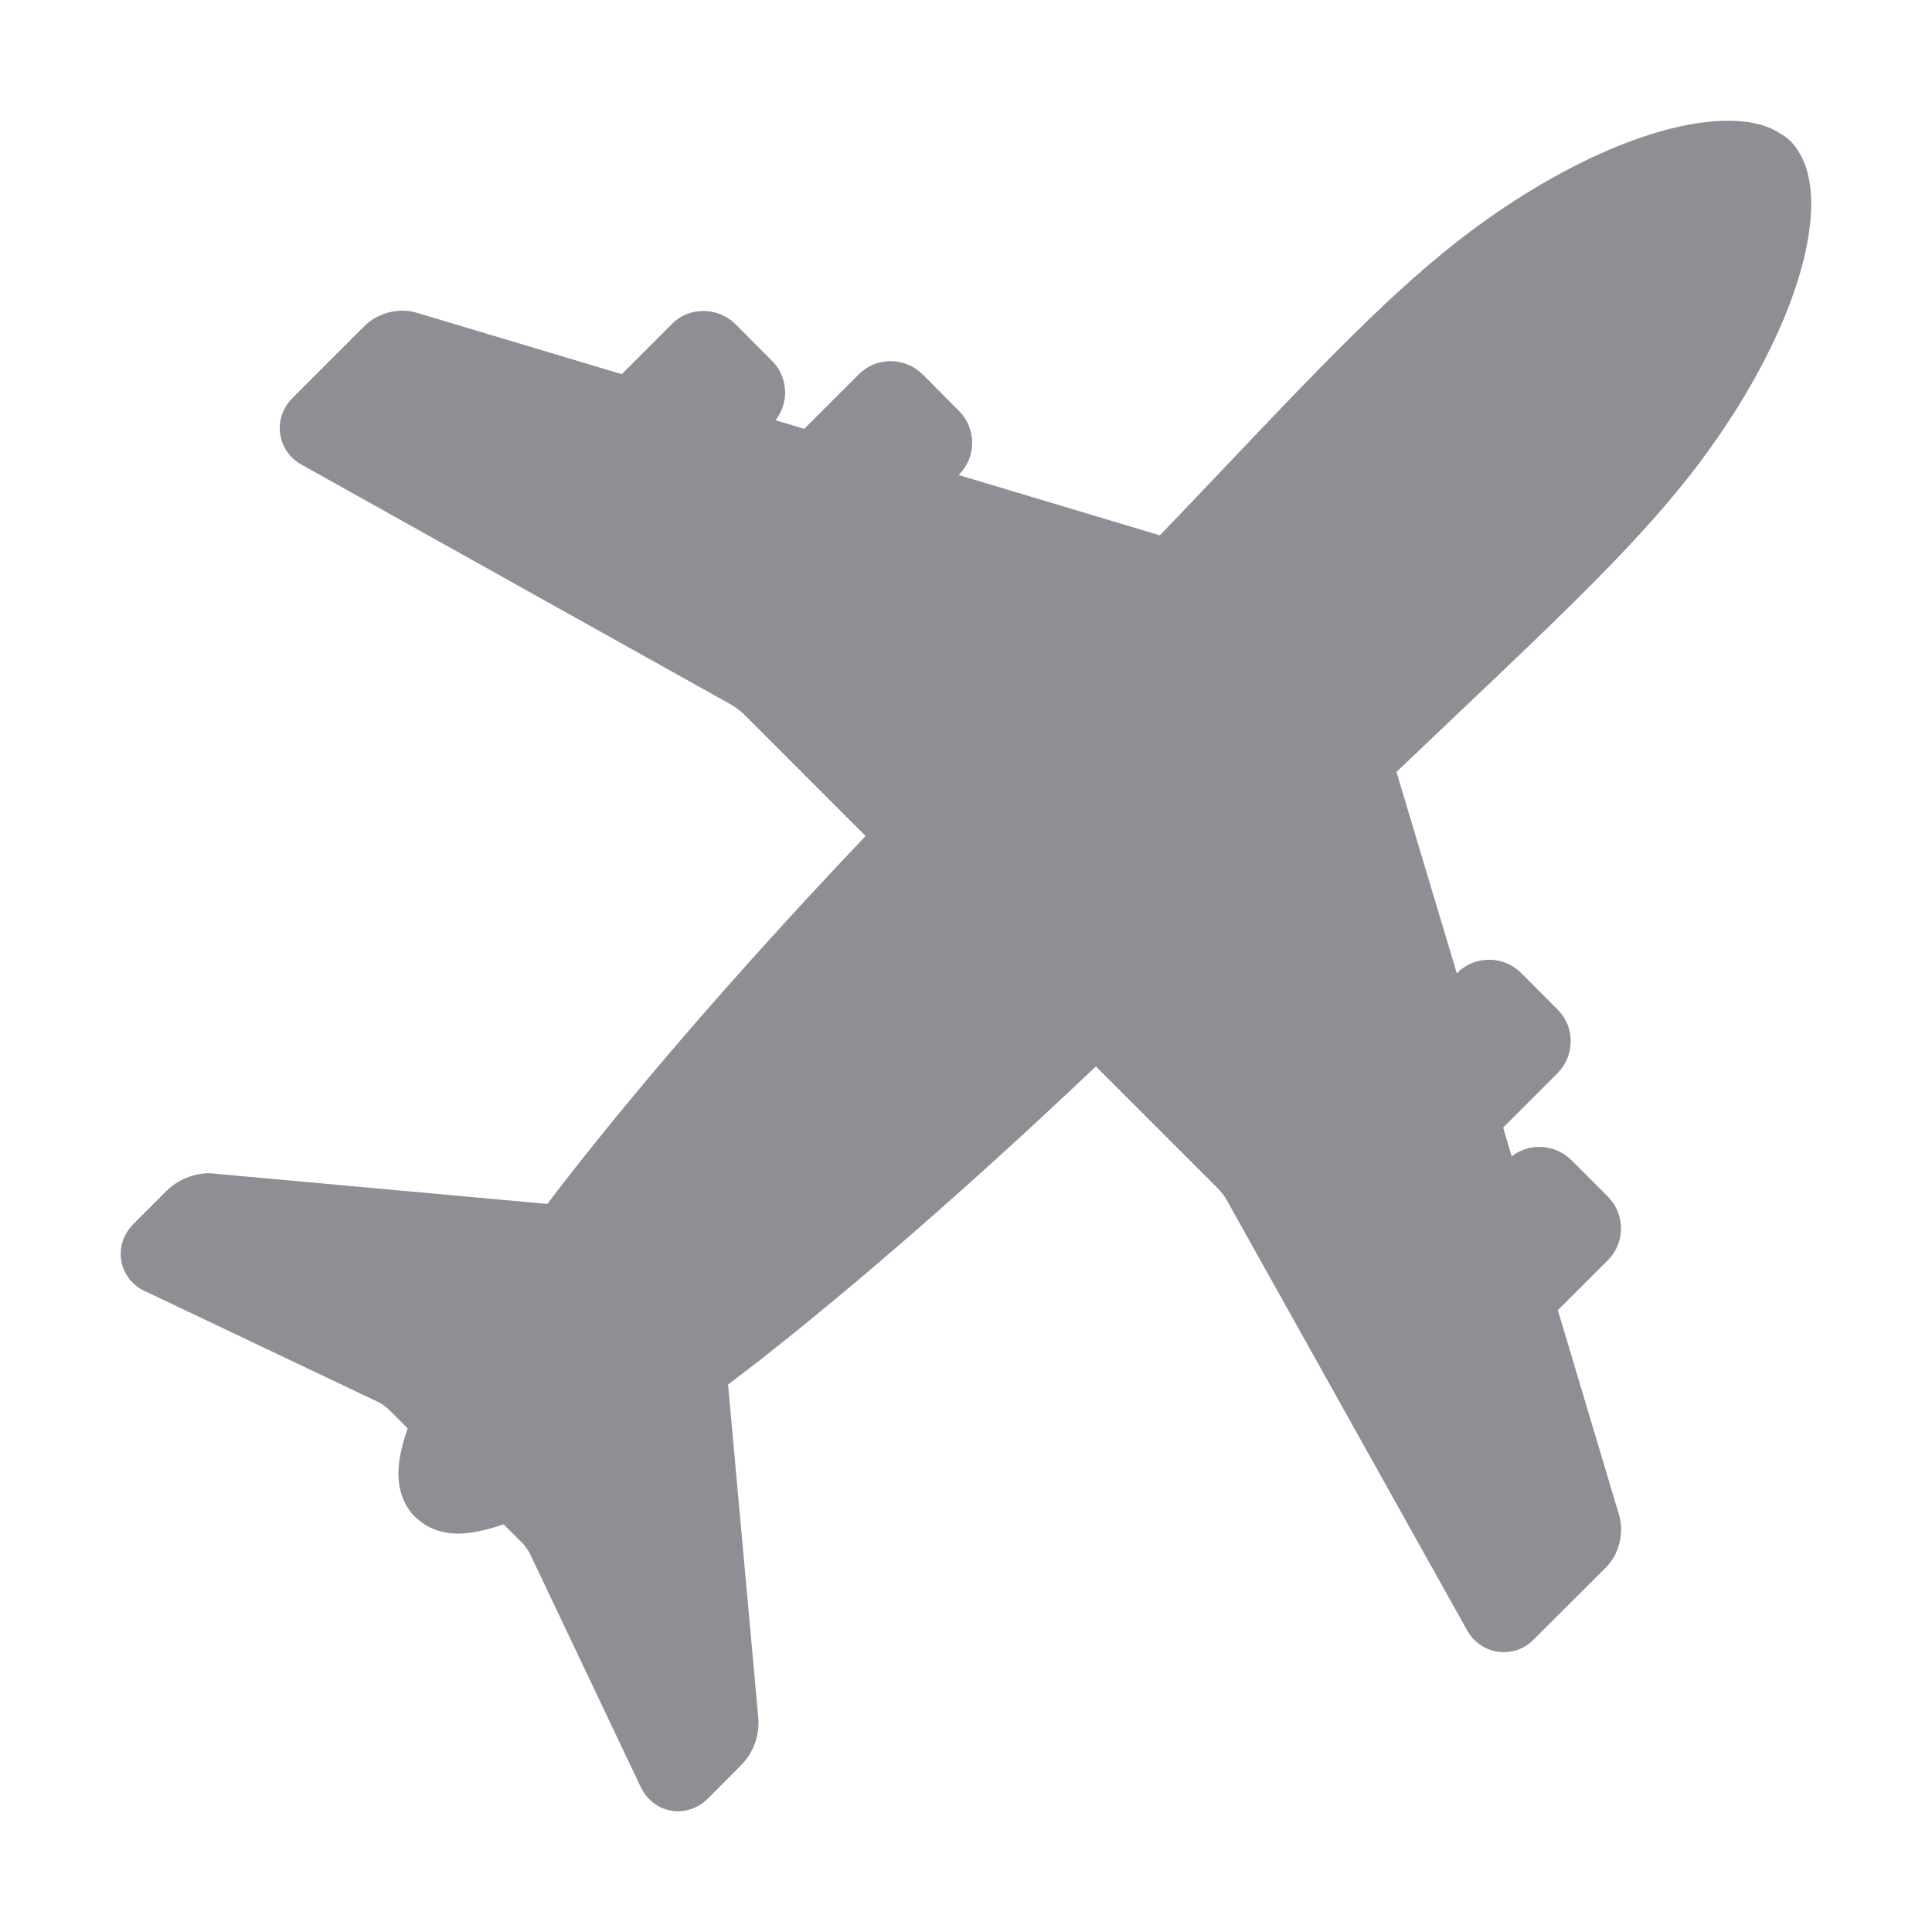 <?xml version="1.0" encoding="UTF-8"?>
<svg width="32px" height="32px" viewBox="0 0 32 32" version="1.1" xmlns="http://www.w3.org/2000/svg" xmlns:xlink="http://www.w3.org/1999/xlink">
    <!-- Generator: Sketch 50.2 (55047) - http://www.bohemiancoding.com/sketch -->
    <title>💟icons/plane</title>
    <desc>Created with Sketch.</desc>
    <defs></defs>
    <g id="💟icons/plane" stroke="none" stroke-width="1" fill="none" fill-rule="evenodd">
        <path d="M28.158,7.654 C29.309,6.115 29.996,4.516 30,3.374 C29.998,3.006 29.924,2.717 29.783,2.501 C29.769,2.476 29.727,2.406 29.657,2.338 C29.585,2.268 29.522,2.231 29.508,2.224 C29.281,2.072 28.992,2 28.621,2 C27.484,2.002 25.885,2.688 24.347,3.839 C23.102,4.77 21.858,6.083 20.138,7.896 C19.843,8.204 19.538,8.529 19.211,8.867 L15.878,7.868 L15.887,7.859 C16.025,7.719 16.104,7.525 16.102,7.336 C16.104,7.137 16.022,6.944 15.884,6.806 L15.283,6.202 C15.142,6.061 14.951,5.982 14.753,5.982 C14.552,5.982 14.363,6.059 14.223,6.202 L13.321,7.103 L12.845,6.96 C12.948,6.83 13.004,6.666 13.004,6.505 C13.004,6.304 12.927,6.115 12.785,5.975 L12.18,5.368 C12.043,5.231 11.851,5.151 11.65,5.151 C11.449,5.151 11.263,5.228 11.125,5.37 L10.299,6.197 L6.907,5.182 C6.83,5.158 6.75,5.146 6.664,5.146 C6.423,5.149 6.199,5.24 6.036,5.401 L4.843,6.594 C4.708,6.729 4.633,6.911 4.633,7.084 C4.631,7.341 4.771,7.577 4.998,7.698 L12.131,11.683 C12.164,11.701 12.267,11.776 12.304,11.813 L14.337,13.847 C12.435,15.849 10.74,17.791 9.421,19.479 C9.297,19.635 9.181,19.79 9.066,19.941 L3.548,19.439 C3.522,19.435 3.492,19.432 3.452,19.432 C3.2,19.439 2.953,19.537 2.768,19.715 L2.212,20.271 C2.075,20.406 1.998,20.588 2,20.763 C1.995,21.031 2.159,21.279 2.402,21.386 L6.284,23.231 C6.316,23.247 6.403,23.31 6.431,23.338 L6.753,23.658 C6.652,23.94 6.601,24.188 6.599,24.402 C6.599,24.692 6.692,24.939 6.869,25.119 L6.884,25.131 L6.888,25.133 C7.07,25.31 7.308,25.402 7.6,25.402 C7.813,25.397 8.055,25.348 8.34,25.247 L8.667,25.574 C8.692,25.6 8.753,25.686 8.77,25.719 L10.609,29.591 C10.721,29.839 10.964,30 11.227,30 L11.232,30 C11.414,30 11.59,29.925 11.723,29.792 L12.292,29.22 C12.46,29.043 12.561,28.798 12.563,28.539 C12.563,28.508 12.563,28.483 12.561,28.471 L12.059,22.932 C12.21,22.819 12.362,22.7 12.521,22.579 C14.211,21.258 16.151,19.561 18.151,17.663 L20.187,19.699 C20.219,19.731 20.296,19.831 20.317,19.874 L24.295,26.994 C24.417,27.222 24.65,27.365 24.909,27.365 C25.094,27.365 25.271,27.292 25.404,27.154 L26.606,25.955 C26.763,25.791 26.849,25.572 26.851,25.329 C26.851,25.247 26.839,25.168 26.818,25.096 L25.803,21.701 L26.63,20.875 C26.769,20.737 26.849,20.544 26.849,20.348 C26.849,20.149 26.772,19.962 26.632,19.82 L26.025,19.213 C25.885,19.075 25.693,18.996 25.497,18.996 C25.329,18.996 25.166,19.052 25.038,19.153 L24.897,18.676 L25.798,17.775 C25.936,17.635 26.016,17.443 26.016,17.245 C26.016,17.047 25.939,16.86 25.798,16.72 L25.196,16.116 C25.056,15.975 24.863,15.896 24.664,15.896 C24.466,15.896 24.272,15.975 24.136,16.116 L24.129,16.12 L23.13,12.786 C23.476,12.458 23.802,12.145 24.116,11.848 C25.924,10.133 27.232,8.893 28.158,7.654 Z" id="Fill-1" fill="#8F8E94"></path>
    </g>
</svg>